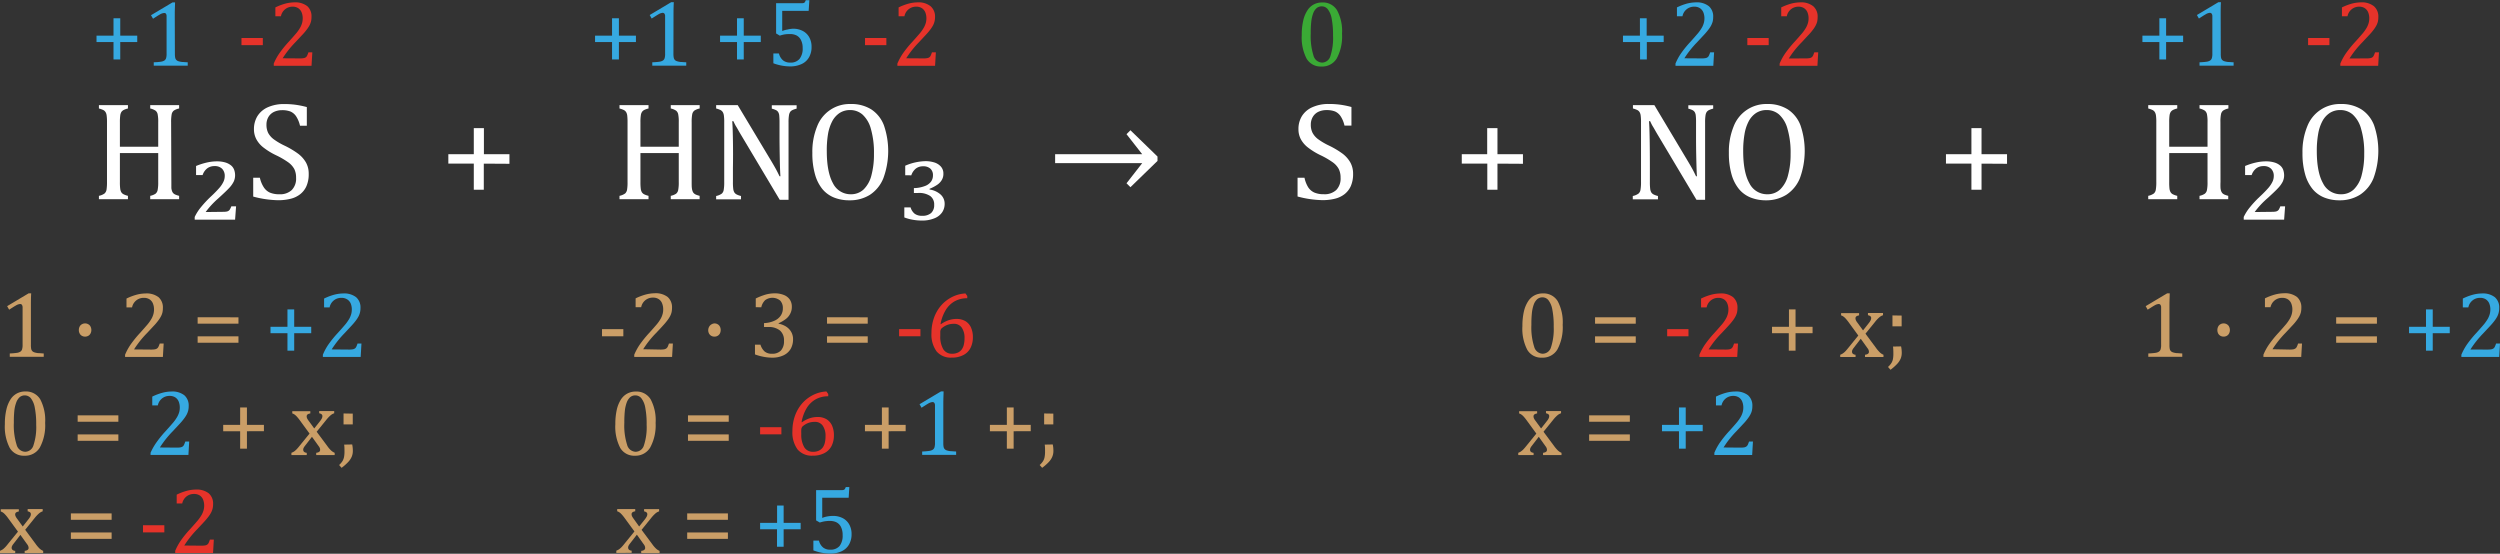 <svg id="Capa_1" data-name="Capa 1" xmlns="http://www.w3.org/2000/svg" viewBox="0 0 637.41 141.19"><rect x="0" y="0" width="637.41" height="141.19" fill="#333333" stroke="none"/><defs><style>.cls-1{fill:#fff;}.cls-2{fill:#36a9e1;}.cls-3{fill:#e6332a;}.cls-4{fill:#3aaa35;}.cls-5{fill:#ca9e67;}</style></defs><title>erredox1</title><path class="cls-1" d="M-97.11,373.08c0,.68,0,1.19,0,1.53a3.28,3.28,0,0,0,.18.81,1.56,1.56,0,0,0,.3.51,1.74,1.74,0,0,0,.5.35,6.24,6.24,0,0,0,1,.33v.86h-7.37v-.86a3.85,3.85,0,0,0,1.36-.54,1.64,1.64,0,0,0,.53-.92,9.86,9.86,0,0,0,.15-2.07v-7.37h-9.77v7.37a12,12,0,0,0,.08,1.72,2.43,2.43,0,0,0,.26.86,1.48,1.48,0,0,0,.55.53,5,5,0,0,0,1.16.42v.86h-7.4v-.86a3.56,3.56,0,0,0,1.46-.62,1.73,1.73,0,0,0,.49-1,12.67,12.67,0,0,0,.11-1.93V357.87a12.15,12.15,0,0,0-.09-1.76,2.11,2.11,0,0,0-.29-.86,1.5,1.5,0,0,0-.53-.5,6.34,6.34,0,0,0-1.15-.41v-.86h7.4v.86a4.85,4.85,0,0,0-1.11.39,1.72,1.72,0,0,0-.55.48,2.29,2.29,0,0,0-.3.87,12.83,12.83,0,0,0-.09,1.79v6.23h9.77v-6.23a9.57,9.57,0,0,0-.15-2.09,1.63,1.63,0,0,0-.5-.86,3.92,3.92,0,0,0-1.39-.58v-.86h7.37v.86a3.73,3.73,0,0,0-1.37.55,1.59,1.59,0,0,0-.53.93,10.65,10.65,0,0,0-.14,2.05Z" transform="translate(140.8 -326.68)"/><path class="cls-1" d="M-84,380.69a5.57,5.57,0,0,0,.94-.06,1.38,1.38,0,0,0,.52-.19,1.18,1.18,0,0,0,.32-.31,5.45,5.45,0,0,0,.4-.85h1.21l-.25,3.4h-10.3V382a12,12,0,0,1,1.62-2.53,29.06,29.06,0,0,1,2.39-2.57c1.09-1,1.86-1.83,2.32-2.36a6.73,6.73,0,0,0,1-1.52,3.35,3.35,0,0,0,.33-1.43,2.56,2.56,0,0,0-.67-1.88,2.6,2.6,0,0,0-1.95-.68,3,3,0,0,0-1.85.58,3.55,3.55,0,0,0-1.17,1.7h-1.67V369a17.09,17.09,0,0,1,2.88-.91,11.84,11.84,0,0,1,2.34-.27,7.46,7.46,0,0,1,2.3.3,4.23,4.23,0,0,1,1.45.78,2.67,2.67,0,0,1,.76,1.13,4.09,4.09,0,0,1,.22,1.34,3.82,3.82,0,0,1-.35,1.61,6.9,6.9,0,0,1-1.15,1.62c-.54.58-1.48,1.48-2.84,2.71a21.79,21.79,0,0,0-3.17,3.43Z" transform="translate(140.8 -326.68)"/><path class="cls-1" d="M-74.54,372a7.26,7.26,0,0,0,1,2.44A3.62,3.62,0,0,0-72,375.78a6,6,0,0,0,2.44.43,4.3,4.3,0,0,0,3.15-1.08,4.12,4.12,0,0,0,1.1-3.12,4.93,4.93,0,0,0-.45-2.22,5.19,5.19,0,0,0-1.5-1.69,20.63,20.63,0,0,0-3.16-1.84,17.31,17.31,0,0,1-3.25-2,6.63,6.63,0,0,1-1.79-2.12,5.38,5.38,0,0,1-.59-2.49,6.29,6.29,0,0,1,.92-3.42A6,6,0,0,1-72.46,354a10,10,0,0,1,4.09-.79,22.34,22.34,0,0,1,2.61.14,22.92,22.92,0,0,1,3.19.63v4.75h-1.74a7.38,7.38,0,0,0-1-2.41,3.35,3.35,0,0,0-1.44-1.21,5.87,5.87,0,0,0-2.15-.34,4.77,4.77,0,0,0-2,.42,3.3,3.3,0,0,0-1.44,1.28,3.79,3.79,0,0,0-.52,2,4.67,4.67,0,0,0,.44,2.11,5,5,0,0,0,1.4,1.6,17,17,0,0,0,2.81,1.65,21.38,21.38,0,0,1,3.49,2.09,7.47,7.47,0,0,1,1.94,2.21,5.83,5.83,0,0,1,.69,2.89,7.46,7.46,0,0,1-.58,3.12,5.37,5.37,0,0,1-1.61,2.07,6.38,6.38,0,0,1-2.46,1.16,12.83,12.83,0,0,1-3.14.36,25.82,25.82,0,0,1-6.36-.93V372Z" transform="translate(140.8 -326.68)"/><path class="cls-1" d="M-17.45,368.4v6.66H-20V368.4h-6.49V366H-20v-6.65h2.58V366h6.51v2.44Z" transform="translate(140.8 -326.68)"/><path class="cls-1" d="M35.55,373.08c0,.68,0,1.19.05,1.53a3.28,3.28,0,0,0,.18.81,1.56,1.56,0,0,0,.3.51,1.89,1.89,0,0,0,.5.35,6.6,6.6,0,0,0,1,.33v.86H30.22v-.86a3.85,3.85,0,0,0,1.36-.54,1.58,1.58,0,0,0,.53-.92,9.86,9.86,0,0,0,.15-2.07v-7.37H22.49v7.37a13.77,13.77,0,0,0,.08,1.72,2.43,2.43,0,0,0,.26.86,1.56,1.56,0,0,0,.55.53,5,5,0,0,0,1.17.42v.86h-7.4v-.86a3.7,3.7,0,0,0,1.46-.62,1.78,1.78,0,0,0,.48-1,11.48,11.48,0,0,0,.11-1.93V357.87a14.3,14.3,0,0,0-.08-1.76,2.27,2.27,0,0,0-.29-.86,1.62,1.62,0,0,0-.54-.5,5.9,5.9,0,0,0-1.14-.41v-.86h7.4v.86a4.79,4.79,0,0,0-1.12.39,1.58,1.58,0,0,0-.54.48,2,2,0,0,0-.3.87,11.15,11.15,0,0,0-.1,1.79v6.23h9.77v-6.23a9.57,9.57,0,0,0-.15-2.09,1.63,1.63,0,0,0-.5-.86,3.83,3.83,0,0,0-1.39-.58v-.86h7.37v.86a3.81,3.81,0,0,0-1.37.55,1.64,1.64,0,0,0-.53.93,10.65,10.65,0,0,0-.14,2.05Z" transform="translate(140.8 -326.68)"/><path class="cls-1" d="M56,368c.42.71.77,1.32,1.06,1.85s.58,1.12.89,1.77h.23c-.06-.71-.12-2.13-.16-4.26s-.07-4-.07-5.76v-3.69a17.62,17.62,0,0,0-.07-1.77,2.08,2.08,0,0,0-.26-.86,1.41,1.41,0,0,0-.51-.49,5.5,5.5,0,0,0-1.13-.41v-.86h6.33v.86a5.46,5.46,0,0,0-1.12.39,1.55,1.55,0,0,0-.53.45,2.24,2.24,0,0,0-.3.85,11.09,11.09,0,0,0-.11,1.84v19.71H58l-9.79-16.42c-.61-1-1-1.76-1.3-2.23s-.5-.93-.72-1.39h-.3q.12,1.35.18,4.89t0,7.06v3.59a13.77,13.77,0,0,0,.08,1.72,2.43,2.43,0,0,0,.26.86,1.56,1.56,0,0,0,.55.53,5,5,0,0,0,1.17.42v.86H41.79v-.86a3.63,3.63,0,0,0,1.46-.62,1.66,1.66,0,0,0,.48-1,11.24,11.24,0,0,0,.12-1.93V357.87a12.15,12.15,0,0,0-.09-1.76,2.27,2.27,0,0,0-.29-.86,1.53,1.53,0,0,0-.54-.5,5.9,5.9,0,0,0-1.14-.41v-.86h5.5Z" transform="translate(140.8 -326.68)"/><path class="cls-1" d="M75.73,377.75a10.33,10.33,0,0,1-3.84-.69,7.5,7.5,0,0,1-3-2.16A10.32,10.32,0,0,1,67,371.14a19.37,19.37,0,0,1-.68-5.46,17,17,0,0,1,1.2-6.73,8.87,8.87,0,0,1,8.57-5.75,9.53,9.53,0,0,1,5.27,1.38,8.4,8.4,0,0,1,3.21,4.06,20.15,20.15,0,0,1-.14,13.47A9.09,9.09,0,0,1,81,376.35,9.58,9.58,0,0,1,75.73,377.75ZM70,365.19c0,3.59.53,6.33,1.57,8.2a5,5,0,0,0,4.6,2.82A4.65,4.65,0,0,0,79.37,375a7.58,7.58,0,0,0,2-3.58,20.52,20.52,0,0,0,.66-5.5,21.88,21.88,0,0,0-.78-6.36,7.62,7.62,0,0,0-2.13-3.66A4.76,4.76,0,0,0,76,354.74a4.92,4.92,0,0,0-2.72.74,5.76,5.76,0,0,0-1.88,2.1,11,11,0,0,0-1.09,3.3A25.63,25.63,0,0,0,70,365.19Z" transform="translate(140.8 -326.68)"/><path class="cls-1" d="M90,371.36v-2.43a13.75,13.75,0,0,1,5.15-1.16,7.5,7.5,0,0,1,2.27.33,3.71,3.71,0,0,1,1.68,1.06,2.64,2.64,0,0,1,.63,1.81,3,3,0,0,1-.43,1.64,3.88,3.88,0,0,1-1.18,1.21,10.54,10.54,0,0,1-1.92,1V375a5.3,5.3,0,0,1,2.8,1.26,3.11,3.11,0,0,1,1.05,2.37,3.83,3.83,0,0,1-.64,2.19,4.24,4.24,0,0,1-2,1.53,8,8,0,0,1-3.19.56,12.89,12.89,0,0,1-2.34-.21,11.59,11.59,0,0,1-2.11-.58v-2.56h1.6a3.21,3.21,0,0,0,1.06,1.63,3.08,3.08,0,0,0,1.86.51,3.34,3.34,0,0,0,2.31-.7,2.68,2.68,0,0,0,.78-2.09,2.63,2.63,0,0,0-1-2.25,5.1,5.1,0,0,0-3.09-.78H92.21v-1.24a8.07,8.07,0,0,0,2.75-.51A3.38,3.38,0,0,0,96.57,373a2.68,2.68,0,0,0,.5-1.62,2.19,2.19,0,0,0-.65-1.69,2.63,2.63,0,0,0-1.88-.61,2.92,2.92,0,0,0-1.83.58,3.62,3.62,0,0,0-1.16,1.72Z" transform="translate(140.8 -326.68)"/><path class="cls-1" d="M128.22,366h22.2l-4-5.11,1-1,6.9,6.7v1.12l-6.9,6.7-1-1,4-5.13h-22.2Z" transform="translate(140.8 -326.68)"/><path class="cls-1" d="M191.8,372a7.48,7.48,0,0,0,.95,2.44,3.68,3.68,0,0,0,1.55,1.33,6.06,6.06,0,0,0,2.44.43,4.32,4.32,0,0,0,3.16-1.08A4.16,4.16,0,0,0,201,372a4.93,4.93,0,0,0-.46-2.22,5.07,5.07,0,0,0-1.5-1.69,20.63,20.63,0,0,0-3.16-1.84,17.65,17.65,0,0,1-3.25-2,6.76,6.76,0,0,1-1.79-2.12,5.37,5.37,0,0,1-.58-2.49,6.21,6.21,0,0,1,.92-3.42,5.94,5.94,0,0,1,2.71-2.24,9.93,9.93,0,0,1,4.08-.79,22.34,22.34,0,0,1,2.61.14,22.65,22.65,0,0,1,3.19.63v4.75H202a7.38,7.38,0,0,0-1-2.41,3.35,3.35,0,0,0-1.44-1.21,5.81,5.81,0,0,0-2.14-.34,4.81,4.81,0,0,0-2.05.42,3.28,3.28,0,0,0-1.43,1.28,3.79,3.79,0,0,0-.53,2,4.54,4.54,0,0,0,.45,2.11,4.92,4.92,0,0,0,1.4,1.6,17,17,0,0,0,2.81,1.65,21.83,21.83,0,0,1,3.49,2.09,7.43,7.43,0,0,1,1.93,2.21,5.83,5.83,0,0,1,.7,2.89,7.62,7.62,0,0,1-.58,3.12,5.47,5.47,0,0,1-1.61,2.07,6.52,6.52,0,0,1-2.46,1.16,13,13,0,0,1-3.14.36,26,26,0,0,1-6.37-.93V372Z" transform="translate(140.8 -326.68)"/><path class="cls-1" d="M241,368.4v6.66h-2.59V368.4H231.9V366h6.48v-6.65H241V366h6.5v2.44Z" transform="translate(140.8 -326.68)"/><path class="cls-1" d="M289.68,368c.42.71.77,1.32,1.06,1.85s.58,1.12.89,1.77h.23c-.06-.71-.11-2.13-.16-4.26s-.07-4-.07-5.76v-3.69a15,15,0,0,0-.07-1.77,2.08,2.08,0,0,0-.26-.86,1.41,1.41,0,0,0-.51-.49,5.5,5.5,0,0,0-1.13-.41v-.86H296v.86a5.46,5.46,0,0,0-1.12.39,1.65,1.65,0,0,0-.53.45,2.24,2.24,0,0,0-.3.85,11.09,11.09,0,0,0-.11,1.84v19.71h-2.2l-9.79-16.42c-.61-1-1-1.76-1.3-2.23s-.5-.93-.72-1.39h-.3c.09.9.14,2.53.18,4.89s.05,4.72.05,7.06v3.59a13.77,13.77,0,0,0,.08,1.72,2.43,2.43,0,0,0,.26.86,1.56,1.56,0,0,0,.55.53,5,5,0,0,0,1.17.42v.86h-6.42v-.86A3.56,3.56,0,0,0,277,376a1.66,1.66,0,0,0,.48-1,11.24,11.24,0,0,0,.12-1.93V357.87a12.15,12.15,0,0,0-.09-1.76,2.11,2.11,0,0,0-.29-.86,1.45,1.45,0,0,0-.54-.5,5.9,5.9,0,0,0-1.14-.41v-.86H281Z" transform="translate(140.8 -326.68)"/><path class="cls-1" d="M309.44,377.75a10.35,10.35,0,0,1-3.85-.69,7.5,7.5,0,0,1-3-2.16,10.32,10.32,0,0,1-1.91-3.76,19.37,19.37,0,0,1-.68-5.46,17,17,0,0,1,1.2-6.73,8.9,8.9,0,0,1,8.57-5.75,9.5,9.5,0,0,1,5.27,1.38,8.41,8.41,0,0,1,3.22,4.06,20.24,20.24,0,0,1-.15,13.47,9.13,9.13,0,0,1-3.47,4.24A9.63,9.63,0,0,1,309.44,377.75Zm-5.79-12.56c0,3.59.53,6.33,1.58,8.2a5,5,0,0,0,4.59,2.82,4.65,4.65,0,0,0,3.25-1.22,7.58,7.58,0,0,0,2-3.58,20.49,20.49,0,0,0,.67-5.5,21.51,21.51,0,0,0-.79-6.36,7.62,7.62,0,0,0-2.13-3.66,4.74,4.74,0,0,0-3.15-1.15,4.86,4.86,0,0,0-2.71.74,5.69,5.69,0,0,0-1.89,2.1,10.75,10.75,0,0,0-1.08,3.3A24.57,24.57,0,0,0,303.65,365.19Z" transform="translate(140.8 -326.68)"/><path class="cls-1" d="M364.42,368.4v6.66h-2.58V368.4h-6.49V366h6.49v-6.65h2.58V366h6.5v2.44Z" transform="translate(140.8 -326.68)"/><path class="cls-1" d="M425.35,373.08a14.88,14.88,0,0,0,0,1.53,2.92,2.92,0,0,0,.17.81,2,2,0,0,0,.3.51,2.07,2.07,0,0,0,.5.35,7,7,0,0,0,1,.33v.86H420v-.86a3.78,3.78,0,0,0,1.35-.54,1.59,1.59,0,0,0,.54-.92,9.86,9.86,0,0,0,.15-2.07v-7.37h-9.77v7.37a14.26,14.26,0,0,0,.07,1.72,2.42,2.42,0,0,0,.27.86,1.45,1.45,0,0,0,.54.53,5,5,0,0,0,1.17.42v.86h-7.4v-.86a3.63,3.63,0,0,0,1.46-.62,1.66,1.66,0,0,0,.48-1,11.24,11.24,0,0,0,.12-1.93V357.87a12.15,12.15,0,0,0-.09-1.76,2.27,2.27,0,0,0-.29-.86,1.45,1.45,0,0,0-.54-.5,5.9,5.9,0,0,0-1.14-.41v-.86h7.4v.86a4.67,4.67,0,0,0-1.11.39,1.72,1.72,0,0,0-.55.48,2.29,2.29,0,0,0-.3.87,12.83,12.83,0,0,0-.09,1.79v6.23h9.77v-6.23a9.57,9.57,0,0,0-.15-2.09,1.7,1.7,0,0,0-.5-.86,4,4,0,0,0-1.39-.58v-.86h7.36v.86a3.9,3.9,0,0,0-1.37.55,1.63,1.63,0,0,0-.52.93,9.88,9.88,0,0,0-.14,2.05Z" transform="translate(140.8 -326.68)"/><path class="cls-1" d="M438.42,380.69a5.49,5.49,0,0,0,.94-.06,1.32,1.32,0,0,0,.52-.19,1.08,1.08,0,0,0,.33-.31,4.84,4.84,0,0,0,.39-.85h1.22l-.25,3.4h-10.3V382a12,12,0,0,1,1.62-2.53,27.63,27.63,0,0,1,2.39-2.57c1.09-1,1.86-1.83,2.32-2.36a7.47,7.47,0,0,0,1-1.52,3.35,3.35,0,0,0,.33-1.43,2.52,2.52,0,0,0-.68-1.88,2.58,2.58,0,0,0-1.94-.68,3,3,0,0,0-1.85.58,3.55,3.55,0,0,0-1.17,1.7h-1.67V369a16.82,16.82,0,0,1,2.88-.91,11.84,11.84,0,0,1,2.34-.27,7.35,7.35,0,0,1,2.29.3,4.05,4.05,0,0,1,1.45.78,2.6,2.6,0,0,1,.77,1.13,4.37,4.37,0,0,1,.22,1.34,3.82,3.82,0,0,1-.35,1.61,6.69,6.69,0,0,1-1.16,1.62c-.53.58-1.47,1.48-2.83,2.71a21.31,21.31,0,0,0-3.17,3.43Z" transform="translate(140.8 -326.68)"/><path class="cls-1" d="M455.69,377.75a10.35,10.35,0,0,1-3.85-.69,7.5,7.5,0,0,1-3-2.16,10.32,10.32,0,0,1-1.91-3.76,19.37,19.37,0,0,1-.68-5.46,17,17,0,0,1,1.2-6.73,8.9,8.9,0,0,1,8.57-5.75,9.5,9.5,0,0,1,5.27,1.38,8.41,8.41,0,0,1,3.22,4.06,20.24,20.24,0,0,1-.15,13.47,9.13,9.13,0,0,1-3.47,4.24A9.63,9.63,0,0,1,455.69,377.75Zm-5.79-12.56c0,3.59.53,6.33,1.58,8.2a5,5,0,0,0,4.59,2.82,4.65,4.65,0,0,0,3.25-1.22,7.58,7.58,0,0,0,2-3.58,20.49,20.49,0,0,0,.67-5.5,21.51,21.51,0,0,0-.79-6.36,7.62,7.62,0,0,0-2.13-3.66,4.74,4.74,0,0,0-3.15-1.15,4.86,4.86,0,0,0-2.71.74,5.69,5.69,0,0,0-1.89,2.1,10.75,10.75,0,0,0-1.08,3.3A24.57,24.57,0,0,0,449.9,365.19Z" transform="translate(140.8 -326.68)"/><path class="cls-2" d="M-110.14,337.4v4.44h-1.72V337.4h-4.33v-1.63h4.33v-4.43h1.72v4.43h4.33v1.63Z" transform="translate(140.8 -326.68)"/><path class="cls-2" d="M-96.21,340.39a5.2,5.2,0,0,0,.08,1,1.22,1.22,0,0,0,.27.56,1.29,1.29,0,0,0,.55.34,5.45,5.45,0,0,0,.92.19c.37,0,.85.07,1.45.08v.86h-8.66v-.86a15.92,15.92,0,0,0,1.86-.15,2.38,2.38,0,0,0,.85-.3,1.19,1.19,0,0,0,.43-.57,3.7,3.7,0,0,0,.13-1.18v-9.5a1.15,1.15,0,0,0-.16-.69A.58.58,0,0,0-99,330a2.45,2.45,0,0,0-1.07.39c-.46.26-1,.61-1.71,1.07l-.52-.9,5.49-3.27h.64c0,.75-.07,1.79-.07,3.11Z" transform="translate(140.8 -326.68)"/><path class="cls-3" d="M-73.79,338.19h-5.44v-1.82h5.44Z" transform="translate(140.8 -326.68)"/><path class="cls-3" d="M-64.3,341.57a4.76,4.76,0,0,0,.93-.07,1.25,1.25,0,0,0,.56-.23,1.1,1.1,0,0,0,.33-.43,5.61,5.61,0,0,0,.31-.81h1l-.2,3.42H-71v-.56a14.24,14.24,0,0,1,1.36-2.52,28.54,28.54,0,0,1,2.42-3c.91-1,1.56-1.76,2-2.27a10.31,10.31,0,0,0,1-1.46,5.58,5.58,0,0,0,.46-1.16,4.54,4.54,0,0,0,.14-1.1,4,4,0,0,0-.28-1.55,2.31,2.31,0,0,0-.86-1.06,2.56,2.56,0,0,0-1.46-.39,3,3,0,0,0-2.95,2.44h-1.42v-2.25a14.41,14.41,0,0,1,2.65-1,10.11,10.11,0,0,1,2.22-.29,4.94,4.94,0,0,1,3.3,1A3.46,3.46,0,0,1-61.38,331a5.14,5.14,0,0,1-.12,1.15,4.82,4.82,0,0,1-.39,1,7.68,7.68,0,0,1-.71,1.09c-.3.39-.62.79-1,1.19s-1,1.07-1.87,2a25.19,25.19,0,0,0-3.27,4.11Z" transform="translate(140.8 -326.68)"/><path class="cls-2" d="M17,337.4v4.44H15.25V337.4H10.92v-1.63h4.33v-4.43H17v4.43h4.34v1.63Z" transform="translate(140.8 -326.68)"/><path class="cls-2" d="M30.9,340.39a5.2,5.2,0,0,0,.08,1,1.22,1.22,0,0,0,.27.56,1.27,1.27,0,0,0,.56.34,5.11,5.11,0,0,0,.91.19c.37,0,.85.07,1.45.08v.86H25.51v-.86a15.92,15.92,0,0,0,1.86-.15,2.31,2.31,0,0,0,.85-.3,1.13,1.13,0,0,0,.43-.57,3.7,3.7,0,0,0,.13-1.18v-9.5a1.15,1.15,0,0,0-.16-.69.58.58,0,0,0-.48-.22,2.45,2.45,0,0,0-1.07.39c-.46.26-1,.61-1.71,1.07l-.51-.9,5.48-3.27H31c-.05.75-.08,1.79-.08,3.11Z" transform="translate(140.8 -326.68)"/><path class="cls-2" d="M48.83,337.4v4.44H47.11V337.4H42.79v-1.63h4.32v-4.43h1.72v4.43h4.34v1.63Z" transform="translate(140.8 -326.68)"/><path class="cls-2" d="M56.38,342.81v-2.49H57.8a3.39,3.39,0,0,0,1.06,1.76,2.87,2.87,0,0,0,1.83.56,2.91,2.91,0,0,0,2.36-.94,4.21,4.21,0,0,0,.8-2.8,4.3,4.3,0,0,0-.43-2,2.59,2.59,0,0,0-1.13-1.18,3.67,3.67,0,0,0-1.67-.36,9.06,9.06,0,0,0-1.37.09,8.63,8.63,0,0,0-1.23.32l-.94-.56v-7.71h6.46a2,2,0,0,0,.58-.06.63.63,0,0,0,.28-.2,2,2,0,0,0,.24-.51h.92l-.18,2.72H58.64v5.14a6,6,0,0,1,1.33-.38A7.61,7.61,0,0,1,61.4,334a5.2,5.2,0,0,1,2.47.57,4,4,0,0,1,1.66,1.61,4.92,4.92,0,0,1,.59,2.44,5.23,5.23,0,0,1-.66,2.69,4.17,4.17,0,0,1-1.9,1.71,6.79,6.79,0,0,1-2.94.59A12.16,12.16,0,0,1,56.38,342.81Z" transform="translate(140.8 -326.68)"/><path class="cls-3" d="M85.19,338.19H79.75v-1.82h5.44Z" transform="translate(140.8 -326.68)"/><path class="cls-3" d="M94.68,341.57a4.58,4.58,0,0,0,.92-.07,1.24,1.24,0,0,0,.57-.23,1.1,1.1,0,0,0,.33-.43,7.13,7.13,0,0,0,.31-.81h1l-.2,3.42H88v-.56a14.92,14.92,0,0,1,1.36-2.52,27.57,27.57,0,0,1,2.43-3c.9-1,1.56-1.76,2-2.27a10.12,10.12,0,0,0,1-1.46,5.65,5.65,0,0,0,.47-1.16,4.54,4.54,0,0,0,.14-1.1,4.16,4.16,0,0,0-.28-1.55,2.37,2.37,0,0,0-.86-1.06,2.58,2.58,0,0,0-1.46-.39,3,3,0,0,0-3,2.44H88.31v-2.25a14.76,14.76,0,0,1,2.66-1,10,10,0,0,1,2.22-.29,4.91,4.91,0,0,1,3.29,1A3.43,3.43,0,0,1,97.6,331a4.6,4.6,0,0,1-.13,1.15,4.77,4.77,0,0,1-.38,1,8.68,8.68,0,0,1-.71,1.09c-.3.39-.63.79-1,1.19s-1,1.07-1.86,2a25.19,25.19,0,0,0-3.27,4.11Z" transform="translate(140.8 -326.68)"/><path class="cls-4" d="M196.1,343.64a4.14,4.14,0,0,1-3.76-2,11.66,11.66,0,0,1-1.24-6,16.23,16.23,0,0,1,.38-3.73,7.83,7.83,0,0,1,1.07-2.59,4.31,4.31,0,0,1,1.64-1.52,4.51,4.51,0,0,1,2.1-.49,4.21,4.21,0,0,1,3.82,2,11.3,11.3,0,0,1,1.26,6,11.84,11.84,0,0,1-1.35,6.28A4.34,4.34,0,0,1,196.1,343.64Zm-2.71-8.39a16.39,16.39,0,0,0,.7,5.6,2.36,2.36,0,0,0,2.2,1.79A2.26,2.26,0,0,0,198.4,341a14.9,14.9,0,0,0,.68-5.21,22.18,22.18,0,0,0-.35-4.36,5.44,5.44,0,0,0-1-2.4,1.92,1.92,0,0,0-1.52-.73,2,2,0,0,0-1.35.48,3.33,3.33,0,0,0-.88,1.39,9.19,9.19,0,0,0-.47,2.19A25.93,25.93,0,0,0,193.39,335.25Z" transform="translate(140.8 -326.68)"/><path class="cls-2" d="M279.08,337.4v4.44h-1.72V337.4H273v-1.63h4.32v-4.43h1.72v4.43h4.34v1.63Z" transform="translate(140.8 -326.68)"/><path class="cls-2" d="M293.1,341.57a4.76,4.76,0,0,0,.93-.07,1.25,1.25,0,0,0,.56-.23,1.1,1.1,0,0,0,.33-.43,7.13,7.13,0,0,0,.31-.81h1l-.2,3.42h-9.64v-.56a14.15,14.15,0,0,1,1.35-2.52,27.57,27.57,0,0,1,2.43-3c.91-1,1.56-1.76,2-2.27a11.25,11.25,0,0,0,1-1.46,5.58,5.58,0,0,0,.46-1.16,4.54,4.54,0,0,0,.14-1.1,4,4,0,0,0-.28-1.55,2.37,2.37,0,0,0-.86-1.06,2.58,2.58,0,0,0-1.46-.39,3,3,0,0,0-3,2.44h-1.41v-2.25a14.41,14.41,0,0,1,2.65-1,10.11,10.11,0,0,1,2.22-.29,4.91,4.91,0,0,1,3.29,1A3.43,3.43,0,0,1,296,331a5.14,5.14,0,0,1-.12,1.15,5.42,5.42,0,0,1-.39,1,7.68,7.68,0,0,1-.71,1.09c-.3.39-.63.79-1,1.19s-1,1.07-1.86,2a25.19,25.19,0,0,0-3.27,4.11Z" transform="translate(140.8 -326.68)"/><path class="cls-3" d="M310.15,338.19h-5.44v-1.82h5.44Z" transform="translate(140.8 -326.68)"/><path class="cls-3" d="M319.64,341.57a4.69,4.69,0,0,0,.93-.07,1.25,1.25,0,0,0,.56-.23,1.23,1.23,0,0,0,.34-.43c.08-.17.18-.44.31-.81h1l-.2,3.42h-9.64v-.56a14.24,14.24,0,0,1,1.36-2.52,28.54,28.54,0,0,1,2.42-3c.91-1,1.56-1.76,2-2.27a10.31,10.31,0,0,0,1-1.46,5.58,5.58,0,0,0,.46-1.16,4.1,4.1,0,0,0,.14-1.1,4,4,0,0,0-.28-1.55,2.31,2.31,0,0,0-.86-1.06,2.56,2.56,0,0,0-1.46-.39,3,3,0,0,0-2.95,2.44h-1.42v-2.25a14.68,14.68,0,0,1,2.65-1,10.11,10.11,0,0,1,2.23-.29,4.91,4.91,0,0,1,3.29,1,3.46,3.46,0,0,1,1.11,2.77,5.14,5.14,0,0,1-.12,1.15,4.34,4.34,0,0,1-.39,1,6.9,6.9,0,0,1-.71,1.09c-.29.39-.62.79-1,1.19s-1,1.07-1.86,2a24.14,24.14,0,0,0-3.27,4.11Z" transform="translate(140.8 -326.68)"/><path class="cls-2" d="M411.48,337.4v4.44h-1.72V337.4h-4.32v-1.63h4.32v-4.43h1.72v4.43h4.34v1.63Z" transform="translate(140.8 -326.68)"/><path class="cls-2" d="M425.42,340.39a5.36,5.36,0,0,0,.07,1,1.22,1.22,0,0,0,.27.56,1.33,1.33,0,0,0,.56.34,5.31,5.31,0,0,0,.91.19c.37,0,.85.07,1.46.08v.86H420v-.86a15.9,15.9,0,0,0,1.85-.15,2.31,2.31,0,0,0,.85-.3,1.13,1.13,0,0,0,.43-.57,3.63,3.63,0,0,0,.14-1.18v-9.5a1.15,1.15,0,0,0-.17-.69.58.58,0,0,0-.48-.22,2.5,2.5,0,0,0-1.07.39c-.46.26-1,.61-1.71,1.07l-.51-.9,5.48-3.27h.65c-.05.75-.07,1.79-.07,3.11Z" transform="translate(140.8 -326.68)"/><path class="cls-3" d="M453.12,338.19h-5.44v-1.82h5.44Z" transform="translate(140.8 -326.68)"/><path class="cls-3" d="M462.61,341.57a4.69,4.69,0,0,0,.93-.07,1.25,1.25,0,0,0,.56-.23,1.1,1.1,0,0,0,.33-.43,6.77,6.77,0,0,0,.32-.81h1l-.2,3.42H455.9v-.56a14.24,14.24,0,0,1,1.36-2.52,28.54,28.54,0,0,1,2.42-3c.91-1,1.56-1.76,2-2.27a10.31,10.31,0,0,0,1-1.46,5.58,5.58,0,0,0,.46-1.16,4.54,4.54,0,0,0,.14-1.1,4,4,0,0,0-.28-1.55,2.31,2.31,0,0,0-.86-1.06,2.56,2.56,0,0,0-1.46-.39,3,3,0,0,0-2.95,2.44h-1.42v-2.25a14.41,14.41,0,0,1,2.65-1,10.11,10.11,0,0,1,2.22-.29,4.94,4.94,0,0,1,3.3,1,3.46,3.46,0,0,1,1.11,2.77,5.14,5.14,0,0,1-.12,1.15,4.34,4.34,0,0,1-.39,1,7.68,7.68,0,0,1-.71,1.09c-.3.39-.62.79-1,1.19s-1,1.07-1.87,2a25.19,25.19,0,0,0-3.27,4.11Z" transform="translate(140.8 -326.68)"/><path class="cls-5" d="M-132.92,414.62a5.29,5.29,0,0,0,.07,1,1.18,1.18,0,0,0,.27.56,1.24,1.24,0,0,0,.56.34,4.5,4.5,0,0,0,.91.19c.37,0,.86.07,1.46.09v.85h-8.66v-.85a17.79,17.79,0,0,0,1.85-.16,2.24,2.24,0,0,0,.85-.3,1.11,1.11,0,0,0,.43-.56,3.75,3.75,0,0,0,.14-1.19v-9.5a1.17,1.17,0,0,0-.17-.69.57.57,0,0,0-.48-.21,2.51,2.51,0,0,0-1.06.38c-.47.26-1,.62-1.72,1.07l-.51-.9,5.48-3.27h.65c-.05.75-.07,1.79-.07,3.12Z" transform="translate(140.8 -326.68)"/><path class="cls-5" d="M-119.11,409.14a1.56,1.56,0,0,1,.83.22,1.38,1.38,0,0,1,.57.6,1.92,1.92,0,0,1,.2.87,1.84,1.84,0,0,1-.21.88,1.47,1.47,0,0,1-.57.59,1.64,1.64,0,0,1-.82.21,1.63,1.63,0,0,1-.81-.21,1.41,1.41,0,0,1-.57-.59,1.84,1.84,0,0,1-.21-.88,1.92,1.92,0,0,1,.2-.87,1.38,1.38,0,0,1,.57-.6A1.53,1.53,0,0,1-119.11,409.14Z" transform="translate(140.8 -326.68)"/><path class="cls-5" d="M-102.21,415.81a5.6,5.6,0,0,0,.93-.07,1.38,1.38,0,0,0,.56-.24,1.1,1.1,0,0,0,.33-.43,6.77,6.77,0,0,0,.32-.81h1l-.2,3.42h-9.64v-.56a14.24,14.24,0,0,1,1.36-2.52,28.54,28.54,0,0,1,2.42-3c.91-1,1.56-1.75,2-2.27a10.31,10.31,0,0,0,1-1.46,5.37,5.37,0,0,0,.46-1.16,4.53,4.53,0,0,0,.14-1.09,4,4,0,0,0-.28-1.56,2.31,2.31,0,0,0-.86-1.06,2.64,2.64,0,0,0-1.46-.38,3,3,0,0,0-3,2.43h-1.42v-2.25a14.33,14.33,0,0,1,2.65-1,9.6,9.6,0,0,1,2.22-.3,5,5,0,0,1,3.3.95,3.47,3.47,0,0,1,1.11,2.78,5.11,5.11,0,0,1-.12,1.14,4.18,4.18,0,0,1-.39,1,7.68,7.68,0,0,1-.71,1.09c-.3.4-.62.79-1,1.19s-1,1.08-1.87,2a25.2,25.2,0,0,0-3.27,4.12Z" transform="translate(140.8 -326.68)"/><path class="cls-5" d="M-90.41,409.21v-1.63H-80v1.63Zm0,4.86v-1.63H-80v1.63Z" transform="translate(140.8 -326.68)"/><path class="cls-2" d="M-65.79,411.64v4.44h-1.72v-4.44h-4.32V410h4.32v-4.43h1.72V410h4.34v1.63Z" transform="translate(140.8 -326.68)"/><path class="cls-2" d="M-51.77,415.81a5.69,5.69,0,0,0,.93-.07,1.38,1.38,0,0,0,.56-.24,1.1,1.1,0,0,0,.33-.43,7.13,7.13,0,0,0,.31-.81h1l-.2,3.42h-9.64v-.56a14.15,14.15,0,0,1,1.35-2.52,27.57,27.57,0,0,1,2.43-3c.91-1,1.56-1.75,2-2.27a11.25,11.25,0,0,0,1-1.46,5.94,5.94,0,0,0,.46-1.16,4.53,4.53,0,0,0,.14-1.09,4,4,0,0,0-.28-1.56A2.37,2.37,0,0,0-52.3,403a2.66,2.66,0,0,0-1.46-.38,3,3,0,0,0-3,2.43h-1.41v-2.25a14.33,14.33,0,0,1,2.65-1,9.6,9.6,0,0,1,2.22-.3,5,5,0,0,1,3.29.95,3.44,3.44,0,0,1,1.12,2.78,4.57,4.57,0,0,1-.13,1.14,4.59,4.59,0,0,1-.38,1,7.68,7.68,0,0,1-.71,1.09c-.3.4-.63.79-1,1.19s-1,1.08-1.86,2a25.2,25.2,0,0,0-3.27,4.12Z" transform="translate(140.8 -326.68)"/><path class="cls-5" d="M18.13,412.42H12.69V410.6h5.44Z" transform="translate(140.8 -326.68)"/><path class="cls-5" d="M27.62,415.81a5.51,5.51,0,0,0,.93-.07,1.38,1.38,0,0,0,.56-.24,1.23,1.23,0,0,0,.34-.43c.08-.17.18-.44.31-.81h1l-.2,3.42H20.91v-.56a14.92,14.92,0,0,1,1.36-2.52,28.54,28.54,0,0,1,2.42-3c.91-1,1.56-1.75,2-2.27a9.51,9.51,0,0,0,1-1.46,4.9,4.9,0,0,0,.46-1.16,4.08,4.08,0,0,0,.14-1.09A4,4,0,0,0,28,404a2.25,2.25,0,0,0-.86-1.06,2.64,2.64,0,0,0-1.46-.38A3,3,0,0,0,22.68,405H21.26v-2.25a14.41,14.41,0,0,1,2.66-1,9.46,9.46,0,0,1,2.22-.3,5,5,0,0,1,3.29.95,3.47,3.47,0,0,1,1.11,2.78,5.11,5.11,0,0,1-.12,1.14,4.18,4.18,0,0,1-.39,1,6.9,6.9,0,0,1-.71,1.09,14.66,14.66,0,0,1-1,1.19q-.54.61-1.86,2a24.15,24.15,0,0,0-3.27,4.12Z" transform="translate(140.8 -326.68)"/><path class="cls-5" d="M41.36,409.14a1.59,1.59,0,0,1,.83.22,1.41,1.41,0,0,1,.56.6,1.8,1.8,0,0,1,.2.87,2,2,0,0,1-.2.88,1.5,1.5,0,0,1-.58.59,1.58,1.58,0,0,1-.81.21,1.64,1.64,0,0,1-.82-.21,1.54,1.54,0,0,1-.57-.59,1.84,1.84,0,0,1-.2-.88A1.92,1.92,0,0,1,40,410a1.5,1.5,0,0,1,.57-.6A1.56,1.56,0,0,1,41.36,409.14Z" transform="translate(140.8 -326.68)"/><path class="cls-5" d="M51.89,405v-2.22a16.14,16.14,0,0,1,2.55-1,8.85,8.85,0,0,1,2.28-.31,6.12,6.12,0,0,1,2.32.41,3.28,3.28,0,0,1,1.53,1.18,3.15,3.15,0,0,1,.52,1.83,3.64,3.64,0,0,1-.4,1.75A3.88,3.88,0,0,1,59.58,408a9.82,9.82,0,0,1-1.87,1.1v.11a5.22,5.22,0,0,1,1.37.44,4.17,4.17,0,0,1,1.18.8,3.67,3.67,0,0,1,1.14,2.74,4.93,4.93,0,0,1-.59,2.42A4.18,4.18,0,0,1,59,417.26a6.58,6.58,0,0,1-3,.61,11.46,11.46,0,0,1-2.17-.23,12.54,12.54,0,0,1-2.14-.6v-2.49h1.4a3.76,3.76,0,0,0,1.09,1.77,2.79,2.79,0,0,0,1.83.55,3,3,0,0,0,2.31-.83,3.5,3.5,0,0,0,.77-2.46,3.27,3.27,0,0,0-1-2.61,4.45,4.45,0,0,0-3-.91H54v-1a7,7,0,0,0,2.66-.61,3.77,3.77,0,0,0,1.61-1.32,3.26,3.26,0,0,0,.53-1.82,2.75,2.75,0,0,0-.69-2,3.14,3.14,0,0,0-3.81-.11,3.58,3.58,0,0,0-1,1.83Z" transform="translate(140.8 -326.68)"/><path class="cls-5" d="M70.06,409.21v-1.63H80.44v1.63Zm0,4.86v-1.63H80.44v1.63Z" transform="translate(140.8 -326.68)"/><path class="cls-3" d="M93.88,412.42H88.44V410.6h5.44Z" transform="translate(140.8 -326.68)"/><path class="cls-3" d="M105.82,402.14v.58a6.56,6.56,0,0,0-3.2.77,6.27,6.27,0,0,0-2.31,2.27A10.34,10.34,0,0,0,99,409.33l.11,0a7.8,7.8,0,0,1,1.94-1,6.33,6.33,0,0,1,2.07-.33,4.29,4.29,0,0,1,2.26.58,3.66,3.66,0,0,1,1.4,1.63,6,6,0,0,1,.47,2.46,6,6,0,0,1-.59,2.69,4.15,4.15,0,0,1-1.81,1.83,6.19,6.19,0,0,1-3,.67A4.72,4.72,0,0,1,98,416.28a7.29,7.29,0,0,1-1.31-4.7,11.42,11.42,0,0,1,.66-3.91,9.82,9.82,0,0,1,1.86-3.17,9.18,9.18,0,0,1,2.8-2.13,8.53,8.53,0,0,1,3.35-.87Zm-3.49,7.1a5.11,5.11,0,0,0-1.11.13,4.3,4.3,0,0,0-1,.38,4.73,4.73,0,0,0-.91.62.83.83,0,0,0-.21.27,1.62,1.62,0,0,0-.16.55c0,.22,0,.59,0,1.1a6.36,6.36,0,0,0,.75,3.41,2.52,2.52,0,0,0,2.27,1.17,3.28,3.28,0,0,0,1.48-.3,2.55,2.55,0,0,0,1-.84,3.44,3.44,0,0,0,.52-1.25,7,7,0,0,0,.16-1.57,4.53,4.53,0,0,0-.71-2.7A2.38,2.38,0,0,0,102.33,409.24Z" transform="translate(140.8 -326.68)"/><path class="cls-5" d="M252.37,417.87a4.12,4.12,0,0,1-3.77-2,11.66,11.66,0,0,1-1.24-6.05,16.23,16.23,0,0,1,.38-3.73,8.14,8.14,0,0,1,1.07-2.59,4.4,4.4,0,0,1,1.65-1.52,4.5,4.5,0,0,1,2.09-.49,4.2,4.2,0,0,1,3.82,2,11.34,11.34,0,0,1,1.26,6,11.93,11.93,0,0,1-1.34,6.27A4.35,4.35,0,0,1,252.37,417.87Zm-2.72-8.39a16.12,16.12,0,0,0,.71,5.61,2.34,2.34,0,0,0,2.19,1.78,2.26,2.26,0,0,0,2.11-1.68,14.9,14.9,0,0,0,.68-5.21,21.5,21.5,0,0,0-.35-4.36,5.37,5.37,0,0,0-1-2.4,1.93,1.93,0,0,0-1.51-.73,2,2,0,0,0-1.36.49,3.46,3.46,0,0,0-.88,1.38,9.17,9.17,0,0,0-.47,2.2A25.62,25.62,0,0,0,249.65,409.48Z" transform="translate(140.8 -326.68)"/><path class="cls-5" d="M265.88,409.21v-1.63h10.38v1.63Zm0,4.86v-1.63h10.38v1.63Z" transform="translate(140.8 -326.68)"/><path class="cls-3" d="M289.7,412.42h-5.43V410.6h5.43Z" transform="translate(140.8 -326.68)"/><path class="cls-3" d="M299.19,415.81a5.51,5.51,0,0,0,.93-.07,1.38,1.38,0,0,0,.56-.24,1.23,1.23,0,0,0,.34-.43c.08-.17.18-.44.31-.81h1l-.2,3.42h-9.64v-.56a14.92,14.92,0,0,1,1.36-2.52,27.57,27.57,0,0,1,2.43-3c.9-1,1.55-1.75,2-2.27a9.51,9.51,0,0,0,1-1.46,4.9,4.9,0,0,0,.46-1.16,4.08,4.08,0,0,0,.14-1.09,4,4,0,0,0-.28-1.56,2.31,2.31,0,0,0-.86-1.06,2.64,2.64,0,0,0-1.46-.38,3,3,0,0,0-2.95,2.43h-1.42v-2.25a14.41,14.41,0,0,1,2.66-1,9.46,9.46,0,0,1,2.22-.3,5,5,0,0,1,3.29.95,3.47,3.47,0,0,1,1.11,2.78,5.11,5.11,0,0,1-.12,1.14,4.18,4.18,0,0,1-.39,1,6.9,6.9,0,0,1-.71,1.09,14.66,14.66,0,0,1-1,1.19q-.54.61-1.86,2a24.15,24.15,0,0,0-3.27,4.12Z" transform="translate(140.8 -326.68)"/><path class="cls-5" d="M317,411.64v4.44h-1.72v-4.44H311V410h4.32v-4.43H317V410h4.34v1.63Z" transform="translate(140.8 -326.68)"/><path class="cls-5" d="M334.21,410.92l1.52-1.93a3.4,3.4,0,0,0,.4-.62,1.34,1.34,0,0,0,.15-.61.56.56,0,0,0-.2-.45,1.28,1.28,0,0,0-.62-.26v-.57h3.84v.57a2.71,2.71,0,0,0-.91.51,8,8,0,0,0-1.13,1.2l-2.43,3,2.67,3.6a9,9,0,0,0,1,1.18,3,3,0,0,0,.92.59v.57h-4.71v-.57c.65-.08,1-.32,1-.73a1.5,1.5,0,0,0-.08-.47,2.1,2.1,0,0,0-.31-.51l-1.7-2.37-1.8,2.34a3.18,3.18,0,0,0-.31.48,1,1,0,0,0-.11.48.71.71,0,0,0,.21.53,1.22,1.22,0,0,0,.69.25v.57h-3.91v-.57a3.43,3.43,0,0,0,.69-.35,4.38,4.38,0,0,0,.64-.55c.21-.22.49-.55.85-1l2.43-3-2.49-3.42a12.06,12.06,0,0,0-.82-1,3.22,3.22,0,0,0-.57-.48,2,2,0,0,0-.51-.24v-.57h4.59v.57c-.62.1-.92.34-.92.73a1.32,1.32,0,0,0,.12.54,3.06,3.06,0,0,0,.38.6Z" transform="translate(140.8 -326.68)"/><path class="cls-5" d="M343.91,415a8.26,8.26,0,0,1,.17,1.62,4,4,0,0,1-.28,1.5,4.81,4.81,0,0,1-.9,1.35,12.84,12.84,0,0,1-1.69,1.49l-.64-.72a4.86,4.86,0,0,0,.87-1,3.24,3.24,0,0,0,.39-1,7.26,7.26,0,0,0,.11-1.44,17.14,17.14,0,0,0-.08-1.76Zm.14-7.86v2.74h-2.34V407.1Z" transform="translate(140.8 -326.68)"/><path class="cls-5" d="M412.33,414.62a5.29,5.29,0,0,0,.07,1,1.18,1.18,0,0,0,.27.56,1.24,1.24,0,0,0,.56.34,4.5,4.5,0,0,0,.91.19c.37,0,.86.07,1.46.09v.85h-8.66v-.85a17.79,17.79,0,0,0,1.85-.16,2.24,2.24,0,0,0,.85-.3,1.11,1.11,0,0,0,.43-.56,3.75,3.75,0,0,0,.14-1.19v-9.5a1.17,1.17,0,0,0-.17-.69.57.57,0,0,0-.48-.21,2.51,2.51,0,0,0-1.06.38c-.47.26-1,.62-1.72,1.07l-.51-.9,5.48-3.27h.65c0,.75-.07,1.79-.07,3.12Z" transform="translate(140.8 -326.68)"/><path class="cls-5" d="M426.14,409.14a1.56,1.56,0,0,1,.83.22,1.38,1.38,0,0,1,.57.6,1.92,1.92,0,0,1,.2.87,1.84,1.84,0,0,1-.21.88,1.47,1.47,0,0,1-.57.59,1.69,1.69,0,0,1-1.63,0,1.5,1.5,0,0,1-.58-.59,2,2,0,0,1-.2-.88,1.92,1.92,0,0,1,.2-.87,1.38,1.38,0,0,1,.57-.6A1.53,1.53,0,0,1,426.14,409.14Z" transform="translate(140.8 -326.68)"/><path class="cls-5" d="M443,415.81a5.69,5.69,0,0,0,.93-.07,1.38,1.38,0,0,0,.56-.24,1.1,1.1,0,0,0,.33-.43,5.61,5.61,0,0,0,.31-.81h1l-.2,3.42h-9.64v-.56a14.24,14.24,0,0,1,1.36-2.52,28.54,28.54,0,0,1,2.42-3c.91-1,1.56-1.75,2-2.27a10.31,10.31,0,0,0,1-1.46,5.37,5.37,0,0,0,.46-1.16,4.53,4.53,0,0,0,.14-1.09,4,4,0,0,0-.28-1.56,2.31,2.31,0,0,0-.86-1.06,2.64,2.64,0,0,0-1.46-.38A3,3,0,0,0,438.1,405h-1.42v-2.25a14.33,14.33,0,0,1,2.65-1,9.6,9.6,0,0,1,2.22-.3,5,5,0,0,1,3.3.95,3.47,3.47,0,0,1,1.11,2.78,5.11,5.11,0,0,1-.12,1.14,4.63,4.63,0,0,1-.39,1,7.68,7.68,0,0,1-.71,1.09c-.3.4-.62.79-1,1.19s-1,1.08-1.87,2a25.2,25.2,0,0,0-3.27,4.12Z" transform="translate(140.8 -326.68)"/><path class="cls-5" d="M454.84,409.21v-1.63h10.39v1.63Zm0,4.86v-1.63h10.39v1.63Z" transform="translate(140.8 -326.68)"/><path class="cls-2" d="M479.46,411.64v4.44h-1.72v-4.44h-4.32V410h4.32v-4.43h1.72V410h4.34v1.63Z" transform="translate(140.8 -326.68)"/><path class="cls-2" d="M493.48,415.81a5.69,5.69,0,0,0,.93-.07,1.38,1.38,0,0,0,.56-.24,1.1,1.1,0,0,0,.33-.43,7.13,7.13,0,0,0,.31-.81h1l-.2,3.42h-9.65v-.56a14.92,14.92,0,0,1,1.36-2.52,27.57,27.57,0,0,1,2.43-3c.91-1,1.56-1.75,2-2.27a11.25,11.25,0,0,0,1-1.46,5.94,5.94,0,0,0,.46-1.16,4.53,4.53,0,0,0,.14-1.09,4,4,0,0,0-.28-1.56A2.37,2.37,0,0,0,493,403a2.66,2.66,0,0,0-1.46-.38,3,3,0,0,0-3,2.43h-1.41v-2.25a14.33,14.33,0,0,1,2.65-1,9.46,9.46,0,0,1,2.22-.3,5,5,0,0,1,3.29.95,3.44,3.44,0,0,1,1.12,2.78,4.69,4.69,0,0,1-.51,2.17,7.68,7.68,0,0,1-.71,1.09c-.3.4-.63.79-1,1.19s-1,1.08-1.86,2a25.2,25.2,0,0,0-3.27,4.12Z" transform="translate(140.8 -326.68)"/><path class="cls-5" d="M-134.55,442.87a4.13,4.13,0,0,1-3.77-2,11.76,11.76,0,0,1-1.24-6.05,15.65,15.65,0,0,1,.39-3.73,8.14,8.14,0,0,1,1.06-2.59,4.4,4.4,0,0,1,1.65-1.52,4.51,4.51,0,0,1,2.1-.49,4.22,4.22,0,0,1,3.82,2,11.43,11.43,0,0,1,1.25,6,11.93,11.93,0,0,1-1.34,6.27A4.35,4.35,0,0,1-134.55,442.87Zm-2.72-8.39a16.41,16.41,0,0,0,.71,5.61,2.34,2.34,0,0,0,2.2,1.78,2.26,2.26,0,0,0,2.1-1.68,14.62,14.62,0,0,0,.69-5.21,21.4,21.4,0,0,0-.36-4.36,5.5,5.5,0,0,0-1-2.4,2,2,0,0,0-1.52-.73,2,2,0,0,0-1.36.48,3.39,3.39,0,0,0-.87,1.39,8.7,8.7,0,0,0-.48,2.19A28.5,28.5,0,0,0-137.27,434.48Z" transform="translate(140.8 -326.68)"/><path class="cls-5" d="M-121,434.21v-1.63h10.38v1.63Zm0,4.86v-1.63h10.38v1.63Z" transform="translate(140.8 -326.68)"/><path class="cls-2" d="M-95.69,440.81a5.47,5.47,0,0,0,.92-.07,1.36,1.36,0,0,0,.57-.24,1.1,1.1,0,0,0,.33-.43,7.13,7.13,0,0,0,.31-.81h1l-.2,3.42h-9.65v-.56A14.92,14.92,0,0,1-101,439.6a27.57,27.57,0,0,1,2.43-3c.9-1,1.56-1.75,2-2.27a10.12,10.12,0,0,0,1-1.46,5.43,5.43,0,0,0,.47-1.16,4.53,4.53,0,0,0,.14-1.09,4.17,4.17,0,0,0-.28-1.56,2.33,2.33,0,0,0-.87-1.06,2.6,2.6,0,0,0-1.45-.38,3,3,0,0,0-3,2.43h-1.42v-2.25a14.41,14.41,0,0,1,2.66-1,9.46,9.46,0,0,1,2.22-.3,5,5,0,0,1,3.29.95,3.46,3.46,0,0,1,1.12,2.77,4.6,4.6,0,0,1-.13,1.15,4.77,4.77,0,0,1-.38,1,8.68,8.68,0,0,1-.71,1.09c-.3.39-.63.79-1,1.19s-1,1.08-1.86,2a24.78,24.78,0,0,0-3.27,4.12Z" transform="translate(140.8 -326.68)"/><path class="cls-5" d="M-77.84,436.63v4.45h-1.73v-4.45h-4.32V435h4.32v-4.43h1.73V435h4.33v1.62Z" transform="translate(140.8 -326.68)"/><path class="cls-5" d="M-60.68,435.92l1.53-1.93a5,5,0,0,0,.4-.62,1.34,1.34,0,0,0,.15-.61.59.59,0,0,0-.2-.45,1.33,1.33,0,0,0-.62-.26v-.57h3.83v.57a2.71,2.71,0,0,0-.91.51,8.57,8.57,0,0,0-1.13,1.2l-2.43,3,2.68,3.6a7.71,7.71,0,0,0,1,1.18,3.13,3.13,0,0,0,.91.59v.57h-4.71v-.57c.65-.08,1-.32,1-.73a1.26,1.26,0,0,0-.08-.47,1.76,1.76,0,0,0-.3-.51l-1.7-2.37-1.81,2.34a3.49,3.49,0,0,0-.31.48,1.06,1.06,0,0,0-.11.48.69.69,0,0,0,.22.53,1.16,1.16,0,0,0,.68.25v.57H-66.5v-.57a3.52,3.52,0,0,0,.7-.35,4.94,4.94,0,0,0,.63-.55c.21-.22.5-.55.85-1l2.44-3-2.5-3.42a10.33,10.33,0,0,0-.82-1,3.2,3.2,0,0,0-.56-.48,2,2,0,0,0-.52-.24v-.57h4.6v.57c-.62.1-.93.34-.93.73a1.32,1.32,0,0,0,.12.54,3.63,3.63,0,0,0,.38.6Z" transform="translate(140.8 -326.68)"/><path class="cls-5" d="M-51,440a8.24,8.24,0,0,1,.16,1.62,3.82,3.82,0,0,1-.28,1.5,4.81,4.81,0,0,1-.9,1.35,12.22,12.22,0,0,1-1.69,1.49l-.63-.72a4.77,4.77,0,0,0,.86-1,3.34,3.34,0,0,0,.39-1,7.17,7.17,0,0,0,.12-1.44c0-.59,0-1.18-.08-1.76Zm.14-7.86v2.74h-2.35V432.1Z" transform="translate(140.8 -326.68)"/><path class="cls-5" d="M21.1,442.87a4.12,4.12,0,0,1-3.77-2,11.76,11.76,0,0,1-1.24-6.05,16.23,16.23,0,0,1,.38-3.73,8.14,8.14,0,0,1,1.07-2.59A4.4,4.4,0,0,1,19.19,427a4.5,4.5,0,0,1,2.09-.49,4.2,4.2,0,0,1,3.82,2,11.32,11.32,0,0,1,1.26,6A11.93,11.93,0,0,1,25,440.74,4.35,4.35,0,0,1,21.1,442.87Zm-2.72-8.39a16.16,16.16,0,0,0,.71,5.61,2.34,2.34,0,0,0,2.19,1.78,2.26,2.26,0,0,0,2.11-1.68,14.67,14.67,0,0,0,.68-5.21,21.5,21.5,0,0,0-.35-4.36,5.37,5.37,0,0,0-1-2.4,1.93,1.93,0,0,0-1.51-.73,2,2,0,0,0-1.36.48,3.5,3.5,0,0,0-.88,1.39,9.19,9.19,0,0,0-.47,2.19A28.5,28.5,0,0,0,18.38,434.48Z" transform="translate(140.8 -326.68)"/><path class="cls-5" d="M34.61,434.21v-1.63H45v1.63Zm0,4.86v-1.63H45v1.63Z" transform="translate(140.8 -326.68)"/><path class="cls-3" d="M58.43,437.42H53V435.6h5.43Z" transform="translate(140.8 -326.68)"/><path class="cls-3" d="M70.37,427.14v.58a6.38,6.38,0,0,0-3.19.77,6.3,6.3,0,0,0-2.32,2.27,10.34,10.34,0,0,0-1.29,3.57l.11,0a7.8,7.8,0,0,1,1.94-1,6.33,6.33,0,0,1,2.07-.33,4.26,4.26,0,0,1,2.26.58,3.66,3.66,0,0,1,1.4,1.63,6,6,0,0,1,.47,2.46,6,6,0,0,1-.59,2.69,4.21,4.21,0,0,1-1.81,1.83,6.19,6.19,0,0,1-3,.67,4.72,4.72,0,0,1-3.87-1.59,7.29,7.29,0,0,1-1.31-4.7,11.38,11.38,0,0,1,.66-3.91,9.82,9.82,0,0,1,1.86-3.17,9.18,9.18,0,0,1,2.8-2.13,8.53,8.53,0,0,1,3.35-.87Zm-3.49,7.1a5.11,5.11,0,0,0-1.11.13,4.48,4.48,0,0,0-1,.38,5.06,5.06,0,0,0-.91.62.86.86,0,0,0-.21.27,1.43,1.43,0,0,0-.15.55,9.59,9.59,0,0,0,0,1.1,6.36,6.36,0,0,0,.75,3.41,2.52,2.52,0,0,0,2.27,1.17,3.28,3.28,0,0,0,1.48-.3,2.55,2.55,0,0,0,1-.84,3.44,3.44,0,0,0,.52-1.25,7.08,7.08,0,0,0,.16-1.57,4.53,4.53,0,0,0-.71-2.7A2.38,2.38,0,0,0,66.88,434.24Z" transform="translate(140.8 -326.68)"/><path class="cls-5" d="M85.77,436.63v4.45H84.05v-4.45H79.73V435h4.32v-4.43h1.72V435h4.34v1.62Z" transform="translate(140.8 -326.68)"/><path class="cls-2" d="M99.71,439.62a5.29,5.29,0,0,0,.07,1,1.18,1.18,0,0,0,.27.56,1.24,1.24,0,0,0,.56.34,4.5,4.5,0,0,0,.91.19c.37,0,.85.07,1.46.09v.85H94.32v-.85a17.79,17.79,0,0,0,1.85-.16,2.31,2.31,0,0,0,.85-.3,1.11,1.11,0,0,0,.43-.56,3.75,3.75,0,0,0,.14-1.19v-9.5a1.17,1.17,0,0,0-.17-.69.57.57,0,0,0-.48-.21,2.59,2.59,0,0,0-1.07.38c-.46.26-1,.62-1.71,1.07l-.51-.9,5.48-3.27h.65c0,.75-.07,1.79-.07,3.12Z" transform="translate(140.8 -326.68)"/><path class="cls-5" d="M117.64,436.63v4.45h-1.73v-4.45h-4.32V435h4.32v-4.43h1.73V435H122v1.62Z" transform="translate(140.8 -326.68)"/><path class="cls-5" d="M127.62,440a8.24,8.24,0,0,1,.16,1.62,3.82,3.82,0,0,1-.28,1.5,4.56,4.56,0,0,1-.89,1.35,12.37,12.37,0,0,1-1.7,1.49l-.63-.72a4.86,4.86,0,0,0,.87-1,3.09,3.09,0,0,0,.38-1,7.17,7.17,0,0,0,.12-1.44c0-.59,0-1.18-.08-1.76Zm.14-7.86v2.74h-2.34V432.1Z" transform="translate(140.8 -326.68)"/><path class="cls-5" d="M252.12,435.92l1.52-1.93a3.4,3.4,0,0,0,.4-.62,1.34,1.34,0,0,0,.15-.61.58.58,0,0,0-.19-.45,1.37,1.37,0,0,0-.63-.26v-.57h3.84v.57a2.71,2.71,0,0,0-.91.51,8,8,0,0,0-1.13,1.2l-2.43,3,2.67,3.6a9,9,0,0,0,1,1.18,3.17,3.17,0,0,0,.92.59v.57h-4.71v-.57c.65-.08,1-.32,1-.73a1.5,1.5,0,0,0-.08-.47,2.1,2.1,0,0,0-.31-.51l-1.7-2.37-1.8,2.34a2.75,2.75,0,0,0-.31.48,1.06,1.06,0,0,0-.11.48.72.72,0,0,0,.21.53,1.22,1.22,0,0,0,.69.25v.57H246.3v-.57a3.43,3.43,0,0,0,.69-.35,4.38,4.38,0,0,0,.64-.55c.21-.22.49-.55.85-1l2.43-3-2.49-3.42a12.06,12.06,0,0,0-.82-1,3.22,3.22,0,0,0-.57-.48,2,2,0,0,0-.51-.24v-.57h4.59v.57c-.61.1-.92.34-.92.73a1.32,1.32,0,0,0,.12.54,3.06,3.06,0,0,0,.38.6Z" transform="translate(140.8 -326.68)"/><path class="cls-5" d="M264.37,434.21v-1.63h10.38v1.63Zm0,4.86v-1.63h10.38v1.63Z" transform="translate(140.8 -326.68)"/><path class="cls-2" d="M289,436.63v4.45h-1.72v-4.45h-4.33V435h4.33v-4.43H289V435h4.33v1.62Z" transform="translate(140.8 -326.68)"/><path class="cls-2" d="M303,440.81a5.6,5.6,0,0,0,.93-.07,1.38,1.38,0,0,0,.56-.24,1.23,1.23,0,0,0,.34-.43c.08-.17.18-.44.31-.81h1l-.2,3.42h-9.64v-.56a14.24,14.24,0,0,1,1.36-2.52,28.54,28.54,0,0,1,2.42-3c.91-1,1.56-1.75,2-2.27a10.31,10.31,0,0,0,1-1.46,5.37,5.37,0,0,0,.46-1.16,4.08,4.08,0,0,0,.14-1.09,4,4,0,0,0-.28-1.56,2.31,2.31,0,0,0-.86-1.06,2.64,2.64,0,0,0-1.46-.38,3,3,0,0,0-2.95,2.43h-1.42v-2.25a14.59,14.59,0,0,1,2.65-1,9.6,9.6,0,0,1,2.22-.3,5,5,0,0,1,3.3.95,3.46,3.46,0,0,1,1.11,2.77,5.14,5.14,0,0,1-.12,1.15,4.34,4.34,0,0,1-.39,1,6.9,6.9,0,0,1-.71,1.09c-.29.39-.62.79-1,1.19s-1,1.08-1.87,2a24.13,24.13,0,0,0-3.26,4.12Z" transform="translate(140.8 -326.68)"/><path class="cls-5" d="M-135,460.92l1.52-1.93a4,4,0,0,0,.4-.62,1.34,1.34,0,0,0,.15-.61.59.59,0,0,0-.2-.45,1.33,1.33,0,0,0-.62-.26v-.57h3.83v.57a2.81,2.81,0,0,0-.91.51,9.21,9.21,0,0,0-1.13,1.2l-2.42,3,2.67,3.6a8.3,8.3,0,0,0,1,1.18,3.17,3.17,0,0,0,.92.59v.57h-4.72v-.57c.65-.08,1-.32,1-.73a1.27,1.27,0,0,0-.09-.47,1.76,1.76,0,0,0-.3-.51l-1.7-2.37-1.8,2.34a2.27,2.27,0,0,0-.31.48,1,1,0,0,0-.12.48.73.73,0,0,0,.22.53,1.19,1.19,0,0,0,.69.25v.57h-3.92v-.57a3.52,3.52,0,0,0,.7-.35,3.87,3.87,0,0,0,.63-.55c.22-.22.5-.55.85-1l2.44-3-2.5-3.42a9,9,0,0,0-.82-1,3.2,3.2,0,0,0-.56-.48,2,2,0,0,0-.51-.24v-.57H-136v.57c-.62.1-.93.34-.93.73a1.19,1.19,0,0,0,.13.54,3.06,3.06,0,0,0,.38.6Z" transform="translate(140.8 -326.68)"/><path class="cls-5" d="M-122.73,459.21v-1.63h10.39v1.63Zm0,4.86v-1.63h10.39v1.63Z" transform="translate(140.8 -326.68)"/><path class="cls-3" d="M-98.9,462.42h-5.44V460.6h5.44Z" transform="translate(140.8 -326.68)"/><path class="cls-3" d="M-89.41,465.81a5.69,5.69,0,0,0,.93-.07,1.38,1.38,0,0,0,.56-.24,1.1,1.1,0,0,0,.33-.43,7.13,7.13,0,0,0,.31-.81h1l-.2,3.42h-9.65v-.56a14.92,14.92,0,0,1,1.36-2.52,27.57,27.57,0,0,1,2.43-3c.91-1,1.56-1.75,2-2.27a11.25,11.25,0,0,0,1-1.46,5.94,5.94,0,0,0,.46-1.16,4.53,4.53,0,0,0,.14-1.09,4.17,4.17,0,0,0-.28-1.56,2.37,2.37,0,0,0-.86-1.06,2.66,2.66,0,0,0-1.46-.38,3,3,0,0,0-3,2.43h-1.41v-2.25a14.33,14.33,0,0,1,2.65-1,9.46,9.46,0,0,1,2.22-.3,5,5,0,0,1,3.29.95,3.43,3.43,0,0,1,1.12,2.77,4.6,4.6,0,0,1-.13,1.15,4.77,4.77,0,0,1-.38,1,7.68,7.68,0,0,1-.71,1.09c-.3.39-.63.79-1,1.19s-1,1.08-1.86,2a24.78,24.78,0,0,0-3.27,4.12Z" transform="translate(140.8 -326.68)"/><path class="cls-5" d="M22.16,460.92,23.69,459a5,5,0,0,0,.4-.62,1.34,1.34,0,0,0,.15-.61.59.59,0,0,0-.2-.45,1.33,1.33,0,0,0-.62-.26v-.57h3.83v.57a2.71,2.71,0,0,0-.91.51,8.57,8.57,0,0,0-1.13,1.2l-2.43,3,2.68,3.6a7.71,7.71,0,0,0,1,1.18,3.13,3.13,0,0,0,.91.59v.57H22.69v-.57c.65-.08,1-.32,1-.73a1.26,1.26,0,0,0-.08-.47,1.76,1.76,0,0,0-.3-.51L21.58,463l-1.81,2.34a3.49,3.49,0,0,0-.31.48,1.06,1.06,0,0,0-.11.48.69.69,0,0,0,.22.53,1.16,1.16,0,0,0,.68.25v.57H16.34v-.57a3.52,3.52,0,0,0,.7-.35,4.94,4.94,0,0,0,.63-.55c.21-.22.5-.55.85-1l2.44-3-2.5-3.42a10.33,10.33,0,0,0-.82-1,3.2,3.2,0,0,0-.56-.48,2,2,0,0,0-.52-.24v-.57h4.6v.57c-.62.1-.93.34-.93.73a1.32,1.32,0,0,0,.12.54,3.63,3.63,0,0,0,.38.6Z" transform="translate(140.8 -326.68)"/><path class="cls-5" d="M34.41,459.21v-1.63H44.79v1.63Zm0,4.86v-1.63H44.79v1.63Z" transform="translate(140.8 -326.68)"/><path class="cls-2" d="M59,461.63v4.45H57.31v-4.45H53V460h4.33v-4.43H59V460h4.34v1.62Z" transform="translate(140.8 -326.68)"/><path class="cls-2" d="M66.58,467v-2.49H68a3.29,3.29,0,0,0,1.06,1.76,2.82,2.82,0,0,0,1.83.56,3,3,0,0,0,2.36-.93,4.26,4.26,0,0,0,.79-2.81,4.45,4.45,0,0,0-.42-2.05,2.61,2.61,0,0,0-1.14-1.18,3.63,3.63,0,0,0-1.66-.36,7.76,7.76,0,0,0-1.37.1,8.52,8.52,0,0,0-1.23.31l-.94-.55v-7.71h6.46a1.89,1.89,0,0,0,.57-.07.58.58,0,0,0,.28-.2,2,2,0,0,0,.25-.51h.91l-.17,2.72H68.84v5.15a5.61,5.61,0,0,1,1.32-.39,7.76,7.76,0,0,1,1.43-.13,5.24,5.24,0,0,1,2.48.57,4,4,0,0,1,1.66,1.62,4.88,4.88,0,0,1,.59,2.43,5.23,5.23,0,0,1-.66,2.69,4.22,4.22,0,0,1-1.9,1.71,6.85,6.85,0,0,1-2.94.59A12.12,12.12,0,0,1,66.58,467Z" transform="translate(140.8 -326.68)"/></svg>